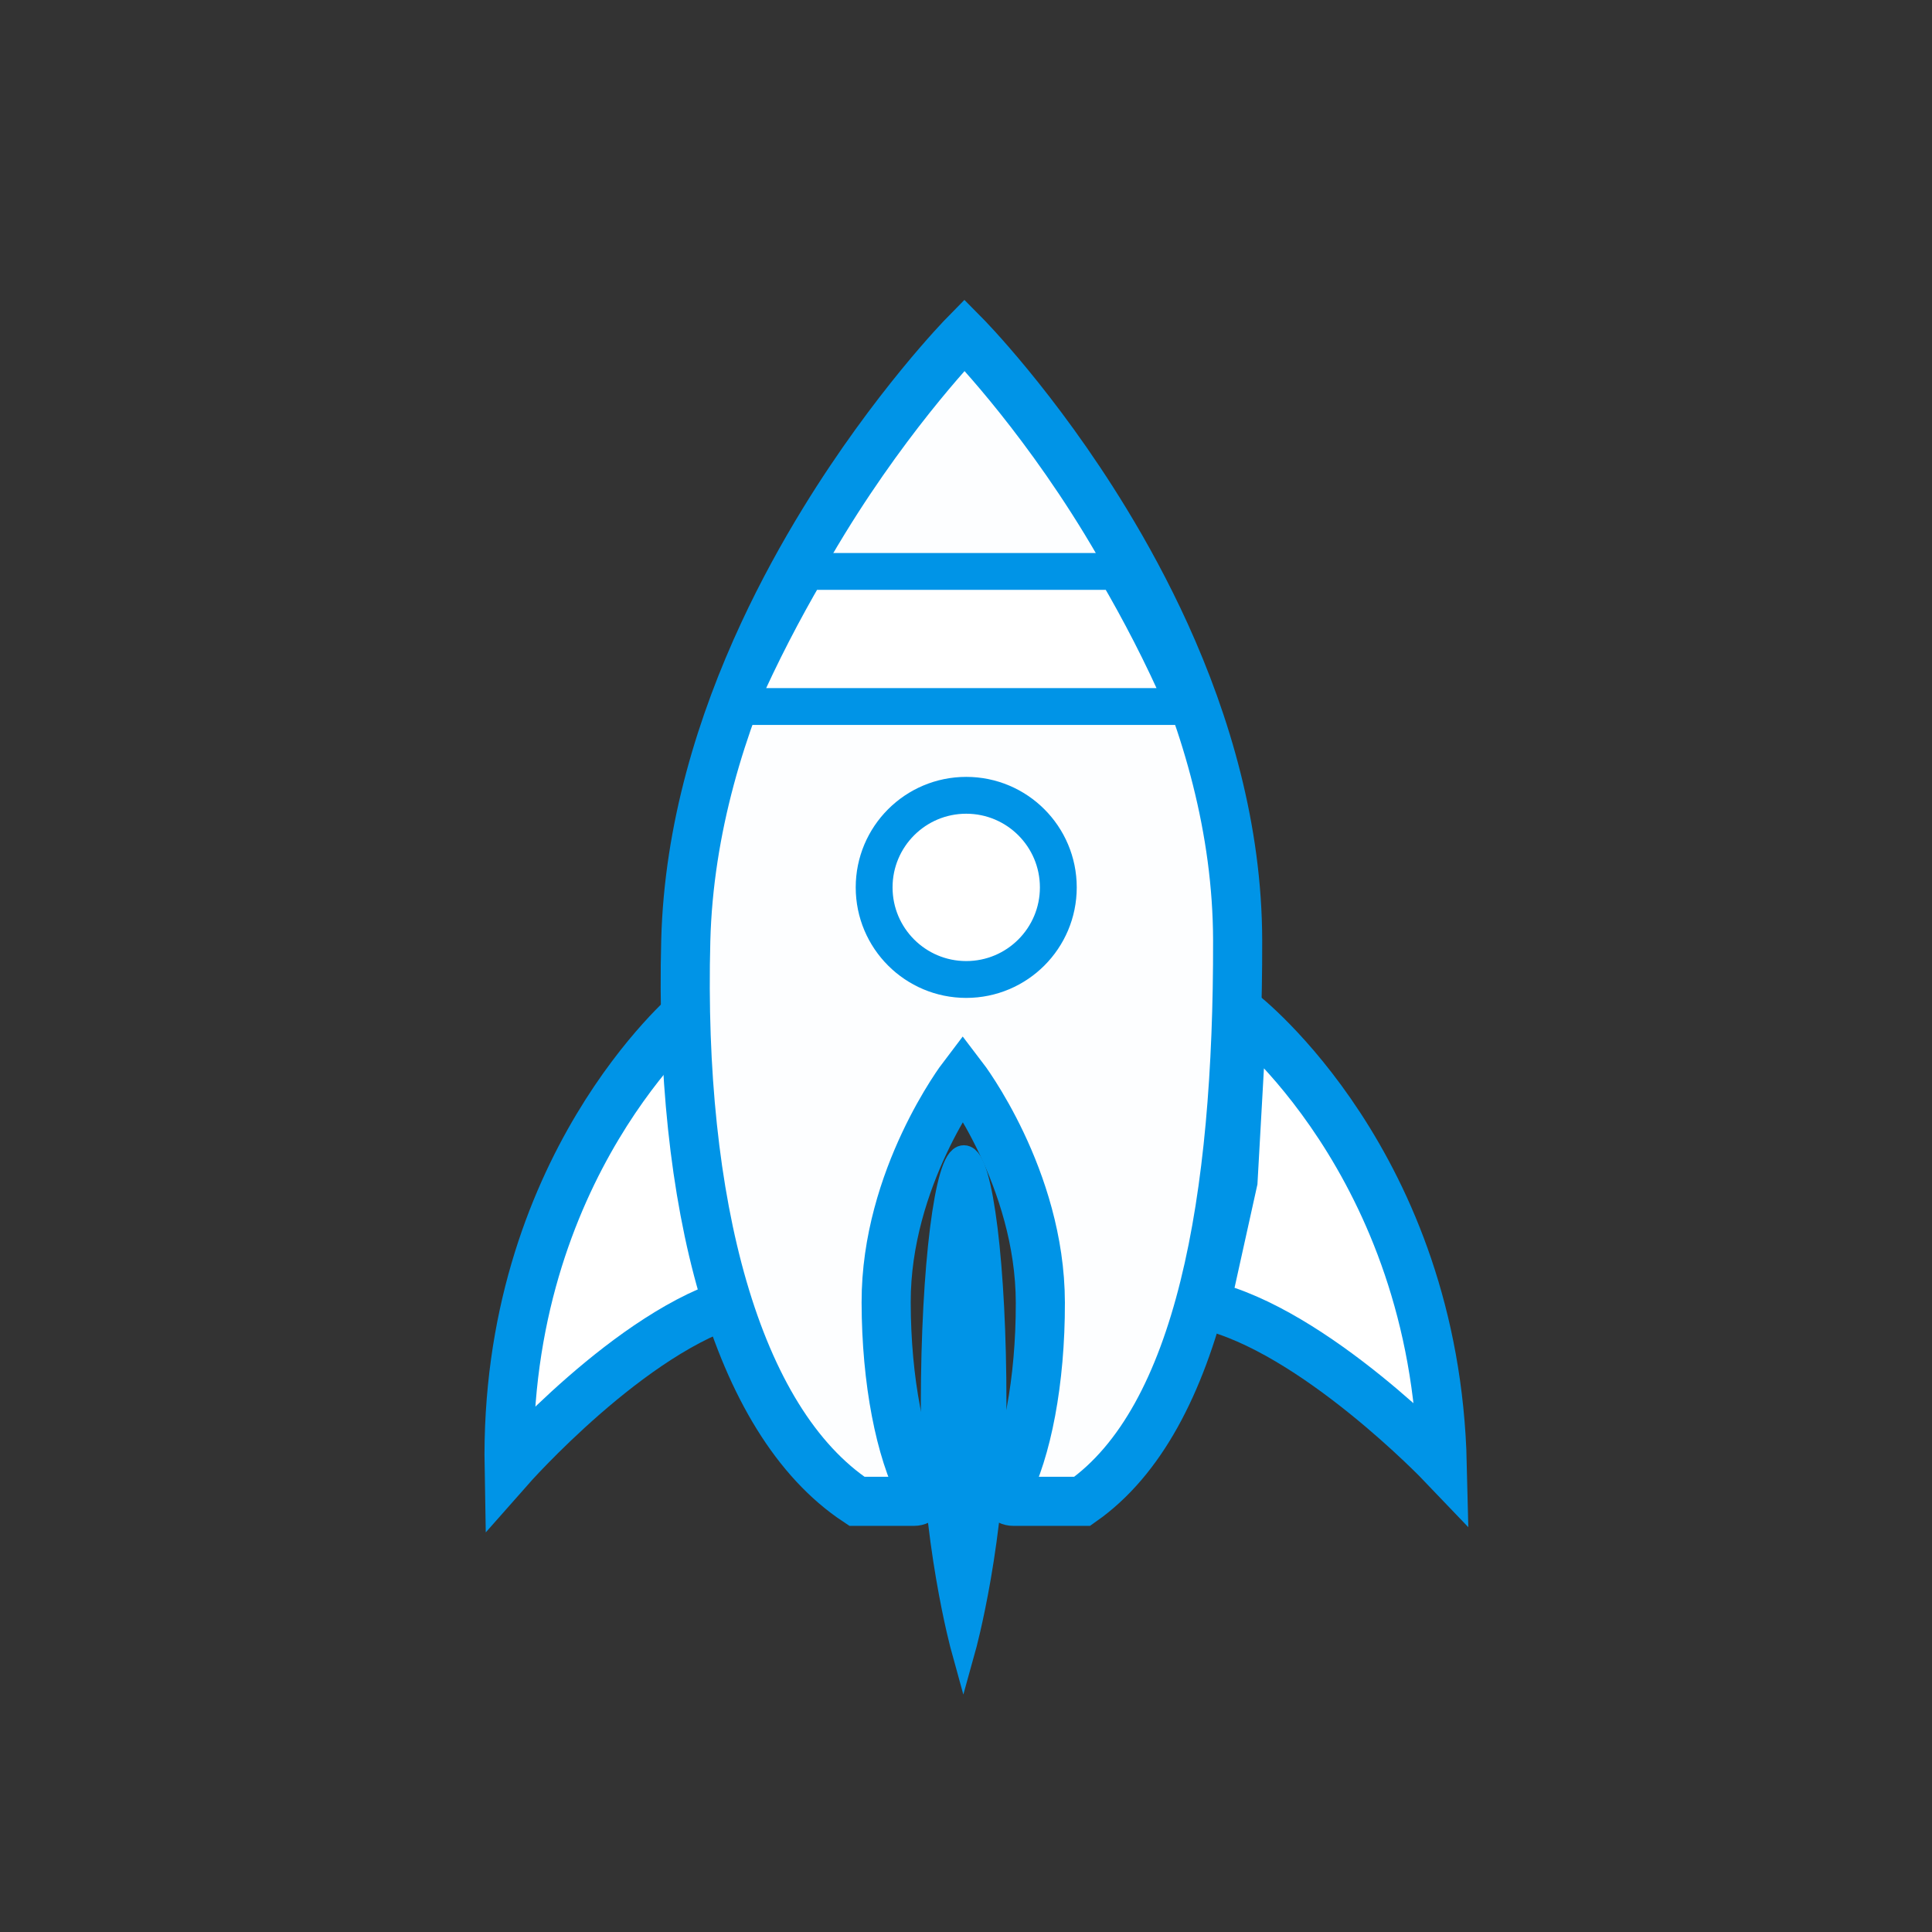 <svg width="150" height="150" viewBox="0 0 150 150" fill="none" xmlns="http://www.w3.org/2000/svg">
<rect x="0" y="0" width="150" height="150" fill="#333333" stroke="none"/>
<path d="M96.46 78.706C96.46 78.706 111.424 90.296 111.977 113.693C111.977 113.693 102.01 103.254 93.602 101.317L95.732 91.69L96.46 78.706Z" fill="white" stroke="#0094E7" stroke-width="3.813" stroke-miterlimit="10"/>
<path d="M53.574 78.492C53.574 78.492 39.105 90.632 39.531 114.031C39.531 114.031 49.053 103.229 57.374 100.98L54.844 91.439L53.574 78.492Z" fill="white" stroke="#0094E7" stroke-width="3.813" stroke-miterlimit="10"/>
<path d="M96.09 73.003C96.133 93.092 93.176 110.118 84.025 116.561H78.663C78.203 116.561 77.9 116.147 78.091 115.78C79.716 112.654 80.785 107.256 80.772 101.123C80.752 91.454 74.749 83.617 74.749 83.617C74.749 83.617 68.78 91.454 68.801 101.123C68.814 107.256 69.903 112.654 71.544 115.78C71.737 116.147 71.433 116.561 70.973 116.561H66.527C57.05 110.289 52.71 93.252 53.244 73.003C53.471 64.336 56.018 56.162 59.286 49.135C60.744 45.998 62.348 43.092 63.952 40.473C69.399 31.585 74.882 26 74.882 26C74.882 26 80.417 31.585 85.829 40.473C87.438 43.114 89.035 46.045 90.476 49.209C93.663 56.22 96.072 64.369 96.09 73.003Z" fill="#FDFEFF" stroke="#0094E7" stroke-width="3.813" stroke-miterlimit="10" stroke-linecap="round"/>
<path d="M77.186 108.935C77.176 119.463 74.797 128 74.797 128C74.797 128 72.436 119.463 72.447 108.935C72.457 98.406 73.525 89.869 74.836 89.869C76.143 89.869 77.197 98.406 77.186 108.935Z" fill="#0094E7" stroke="#0094E7" stroke-width="1.907" stroke-miterlimit="10"/>
<path d="M91.814 54.437L91.815 54.854H57.498L57.495 54.352C59.092 50.736 60.849 47.386 62.608 44.368H86.679C88.456 47.412 90.221 50.789 91.814 54.437Z" fill="white" stroke="#0094E7" stroke-width="2.86" stroke-miterlimit="10"/>
<circle cx="75.018" cy="68.897" r="7.15" fill="white" stroke="#0094E7" stroke-width="2.86"/>
</svg>
